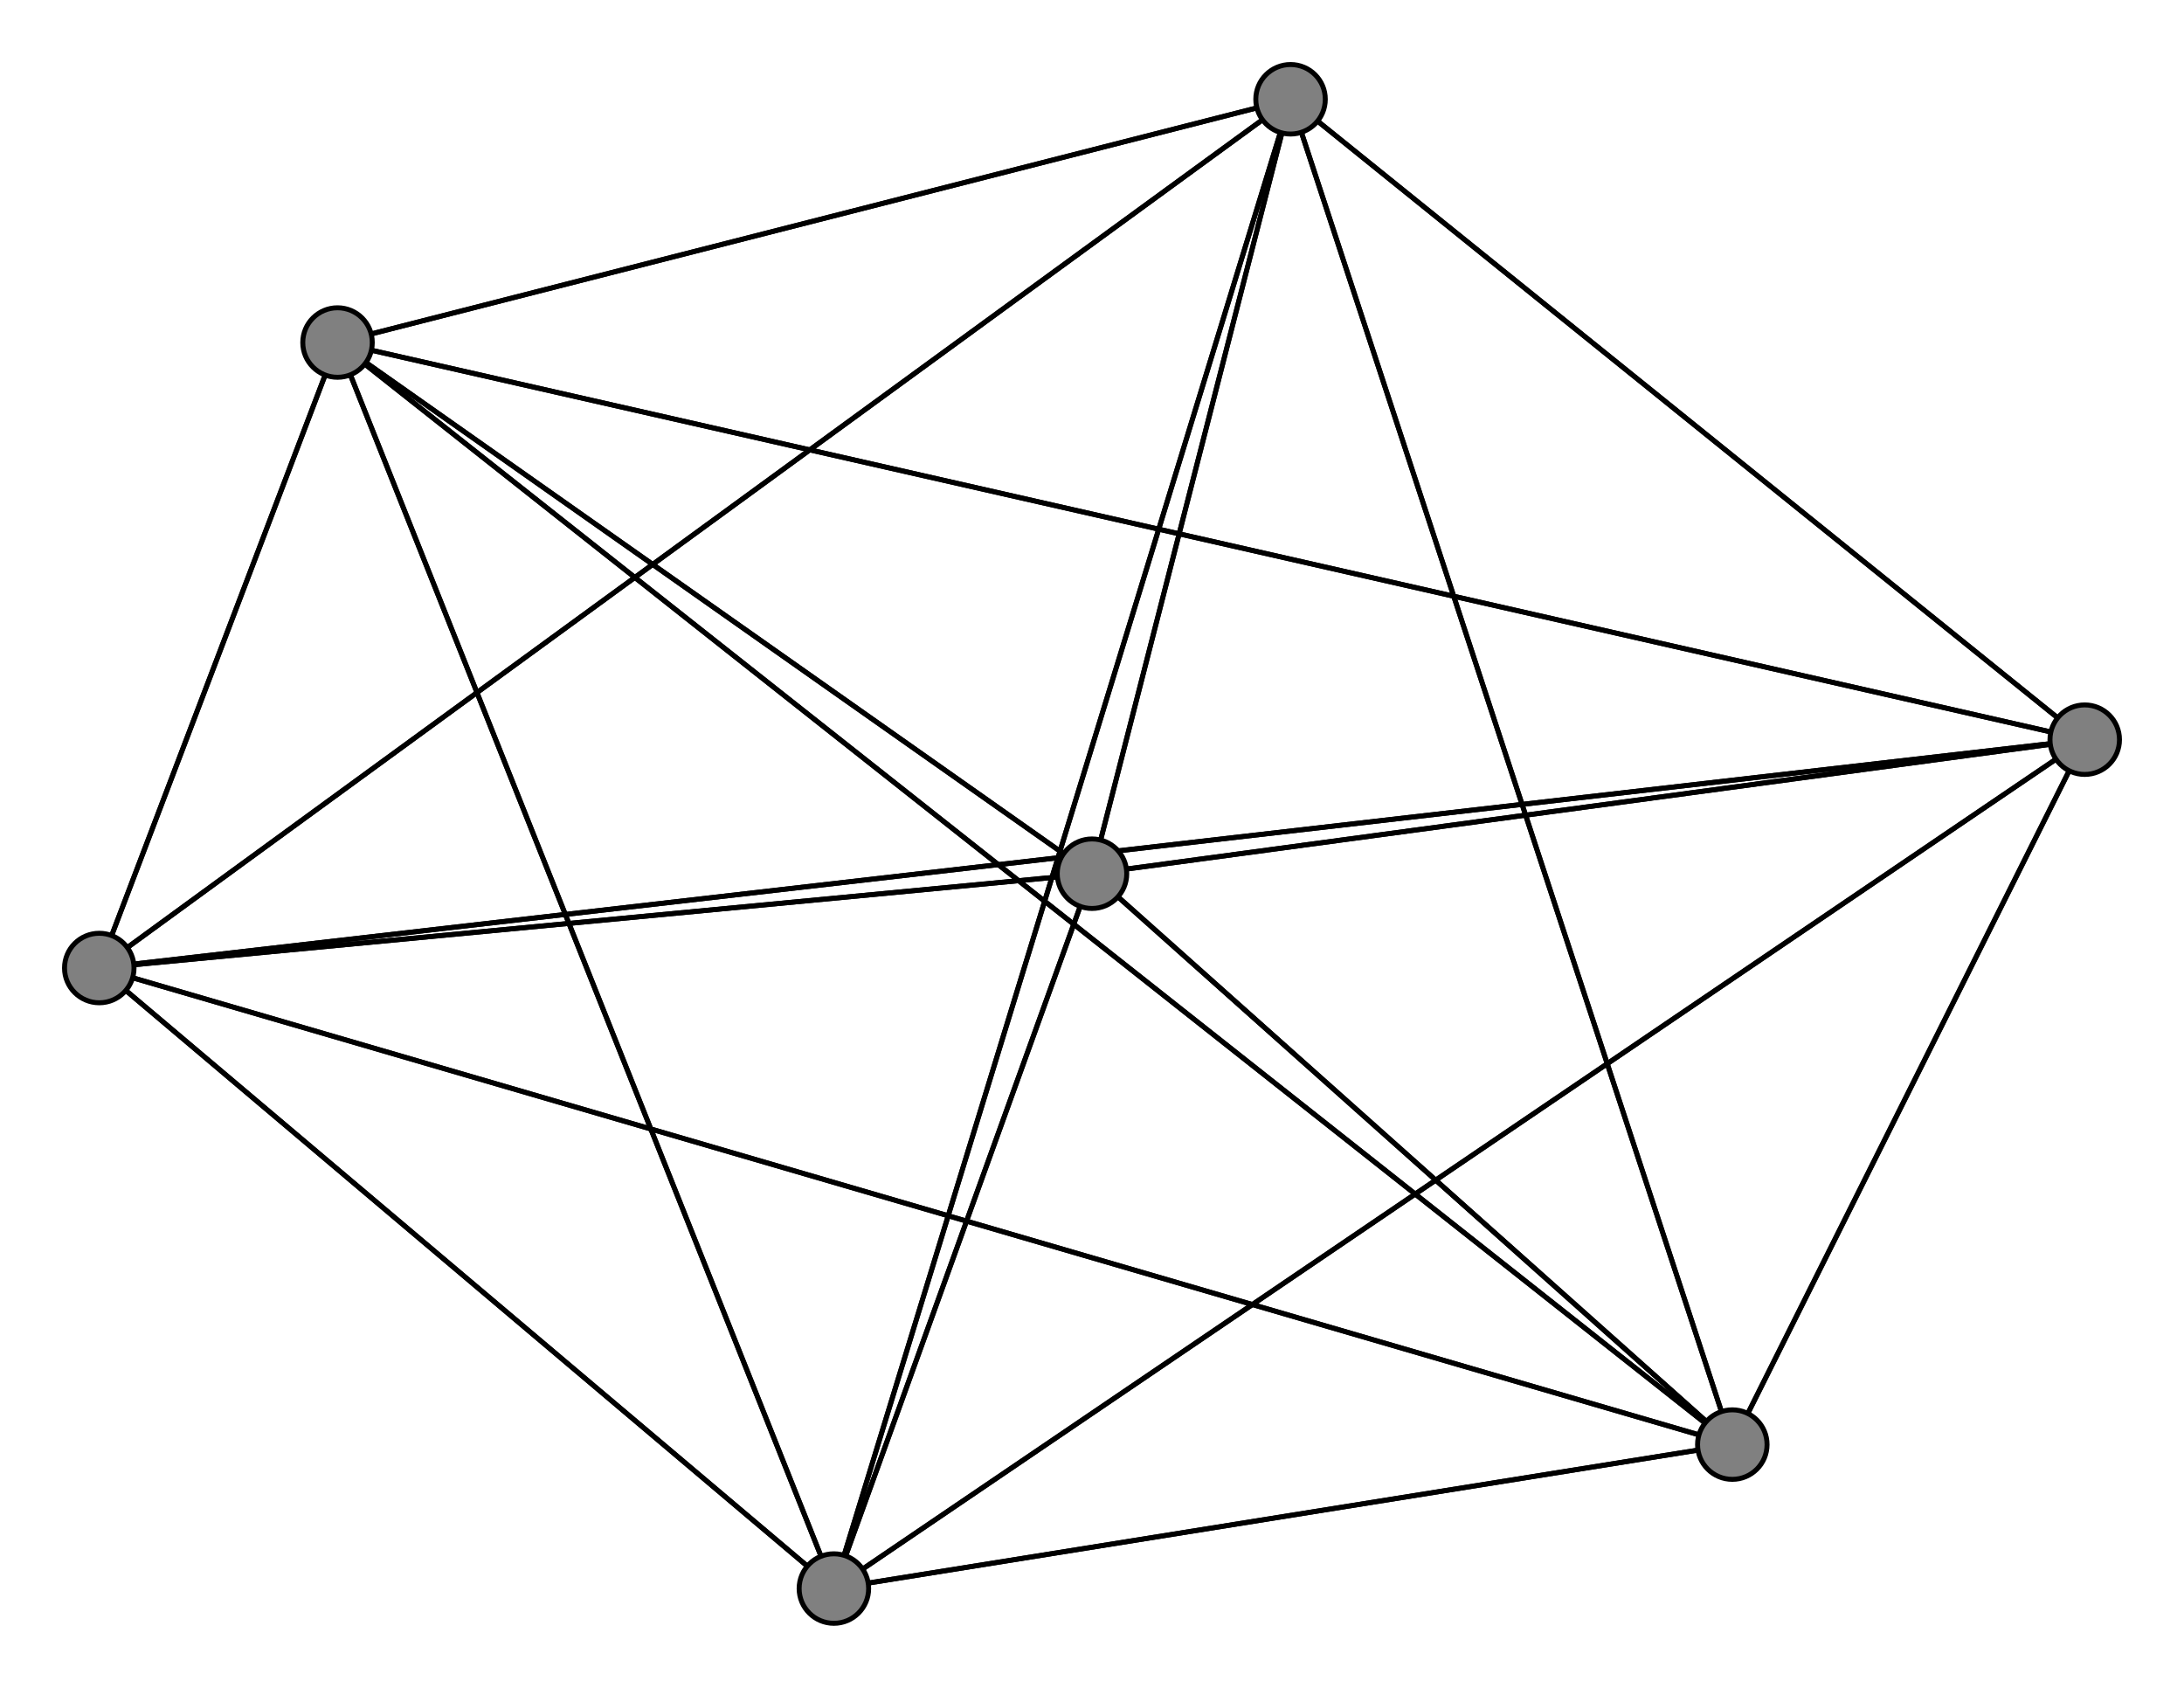 <svg width="440" height="340" xmlns="http://www.w3.org/2000/svg">
<path stroke-width="1" stroke="black" d="M 220 176 168 320"/>
<path stroke-width="1" stroke="black" d="M 20 195 420 149"/>
<path stroke-width="1" stroke="black" d="M 349 291 220 176"/>
<path stroke-width="1" stroke="black" d="M 349 291 168 320"/>
<path stroke-width="1" stroke="black" d="M 349 291 260 20"/>
<path stroke-width="1" stroke="black" d="M 349 291 20 195"/>
<path stroke-width="1" stroke="black" d="M 349 291 68 69"/>
<path stroke-width="1" stroke="black" d="M 349 291 420 149"/>
<path stroke-width="1" stroke="black" d="M 68 69 220 176"/>
<path stroke-width="1" stroke="black" d="M 68 69 168 320"/>
<path stroke-width="1" stroke="black" d="M 68 69 260 20"/>
<path stroke-width="1" stroke="black" d="M 68 69 20 195"/>
<path stroke-width="1" stroke="black" d="M 68 69 349 291"/>
<path stroke-width="1" stroke="black" d="M 68 69 420 149"/>
<path stroke-width="1" stroke="black" d="M 420 149 220 176"/>
<path stroke-width="1" stroke="black" d="M 420 149 168 320"/>
<path stroke-width="1" stroke="black" d="M 420 149 260 20"/>
<path stroke-width="1" stroke="black" d="M 420 149 20 195"/>
<path stroke-width="1" stroke="black" d="M 20 195 68 69"/>
<path stroke-width="1" stroke="black" d="M 20 195 349 291"/>
<path stroke-width="1" stroke="black" d="M 20 195 260 20"/>
<path stroke-width="1" stroke="black" d="M 20 195 168 320"/>
<path stroke-width="1" stroke="black" d="M 220 176 260 20"/>
<path stroke-width="1" stroke="black" d="M 220 176 20 195"/>
<path stroke-width="1" stroke="black" d="M 220 176 349 291"/>
<path stroke-width="1" stroke="black" d="M 220 176 68 69"/>
<path stroke-width="1" stroke="black" d="M 220 176 420 149"/>
<path stroke-width="1" stroke="black" d="M 168 320 220 176"/>
<path stroke-width="1" stroke="black" d="M 168 320 260 20"/>
<path stroke-width="1" stroke="black" d="M 168 320 20 195"/>
<path stroke-width="1" stroke="black" d="M 420 149 349 291"/>
<path stroke-width="1" stroke="black" d="M 168 320 349 291"/>
<path stroke-width="1" stroke="black" d="M 168 320 420 149"/>
<path stroke-width="1" stroke="black" d="M 260 20 220 176"/>
<path stroke-width="1" stroke="black" d="M 260 20 168 320"/>
<path stroke-width="1" stroke="black" d="M 260 20 20 195"/>
<path stroke-width="1" stroke="black" d="M 260 20 349 291"/>
<path stroke-width="1" stroke="black" d="M 260 20 68 69"/>
<path stroke-width="1" stroke="black" d="M 260 20 420 149"/>
<path stroke-width="1" stroke="black" d="M 20 195 220 176"/>
<path stroke-width="1" stroke="black" d="M 168 320 68 69"/>
<path stroke-width="1" stroke="black" d="M 420 149 68 69"/>
<circle cx="220" cy="176" r="7.0" style="fill:gray;stroke:black;stroke-width:1.0"/>
<circle cx="168" cy="320" r="7.0" style="fill:gray;stroke:black;stroke-width:1.0"/>
<circle cx="260" cy="20" r="7.0" style="fill:gray;stroke:black;stroke-width:1.0"/>
<circle cx="20" cy="195" r="7.0" style="fill:gray;stroke:black;stroke-width:1.0"/>
<circle cx="349" cy="291" r="7.0" style="fill:gray;stroke:black;stroke-width:1.0"/>
<circle cx="68" cy="69" r="7.0" style="fill:gray;stroke:black;stroke-width:1.0"/>
<circle cx="420" cy="149" r="7.0" style="fill:gray;stroke:black;stroke-width:1.0"/>
</svg>
